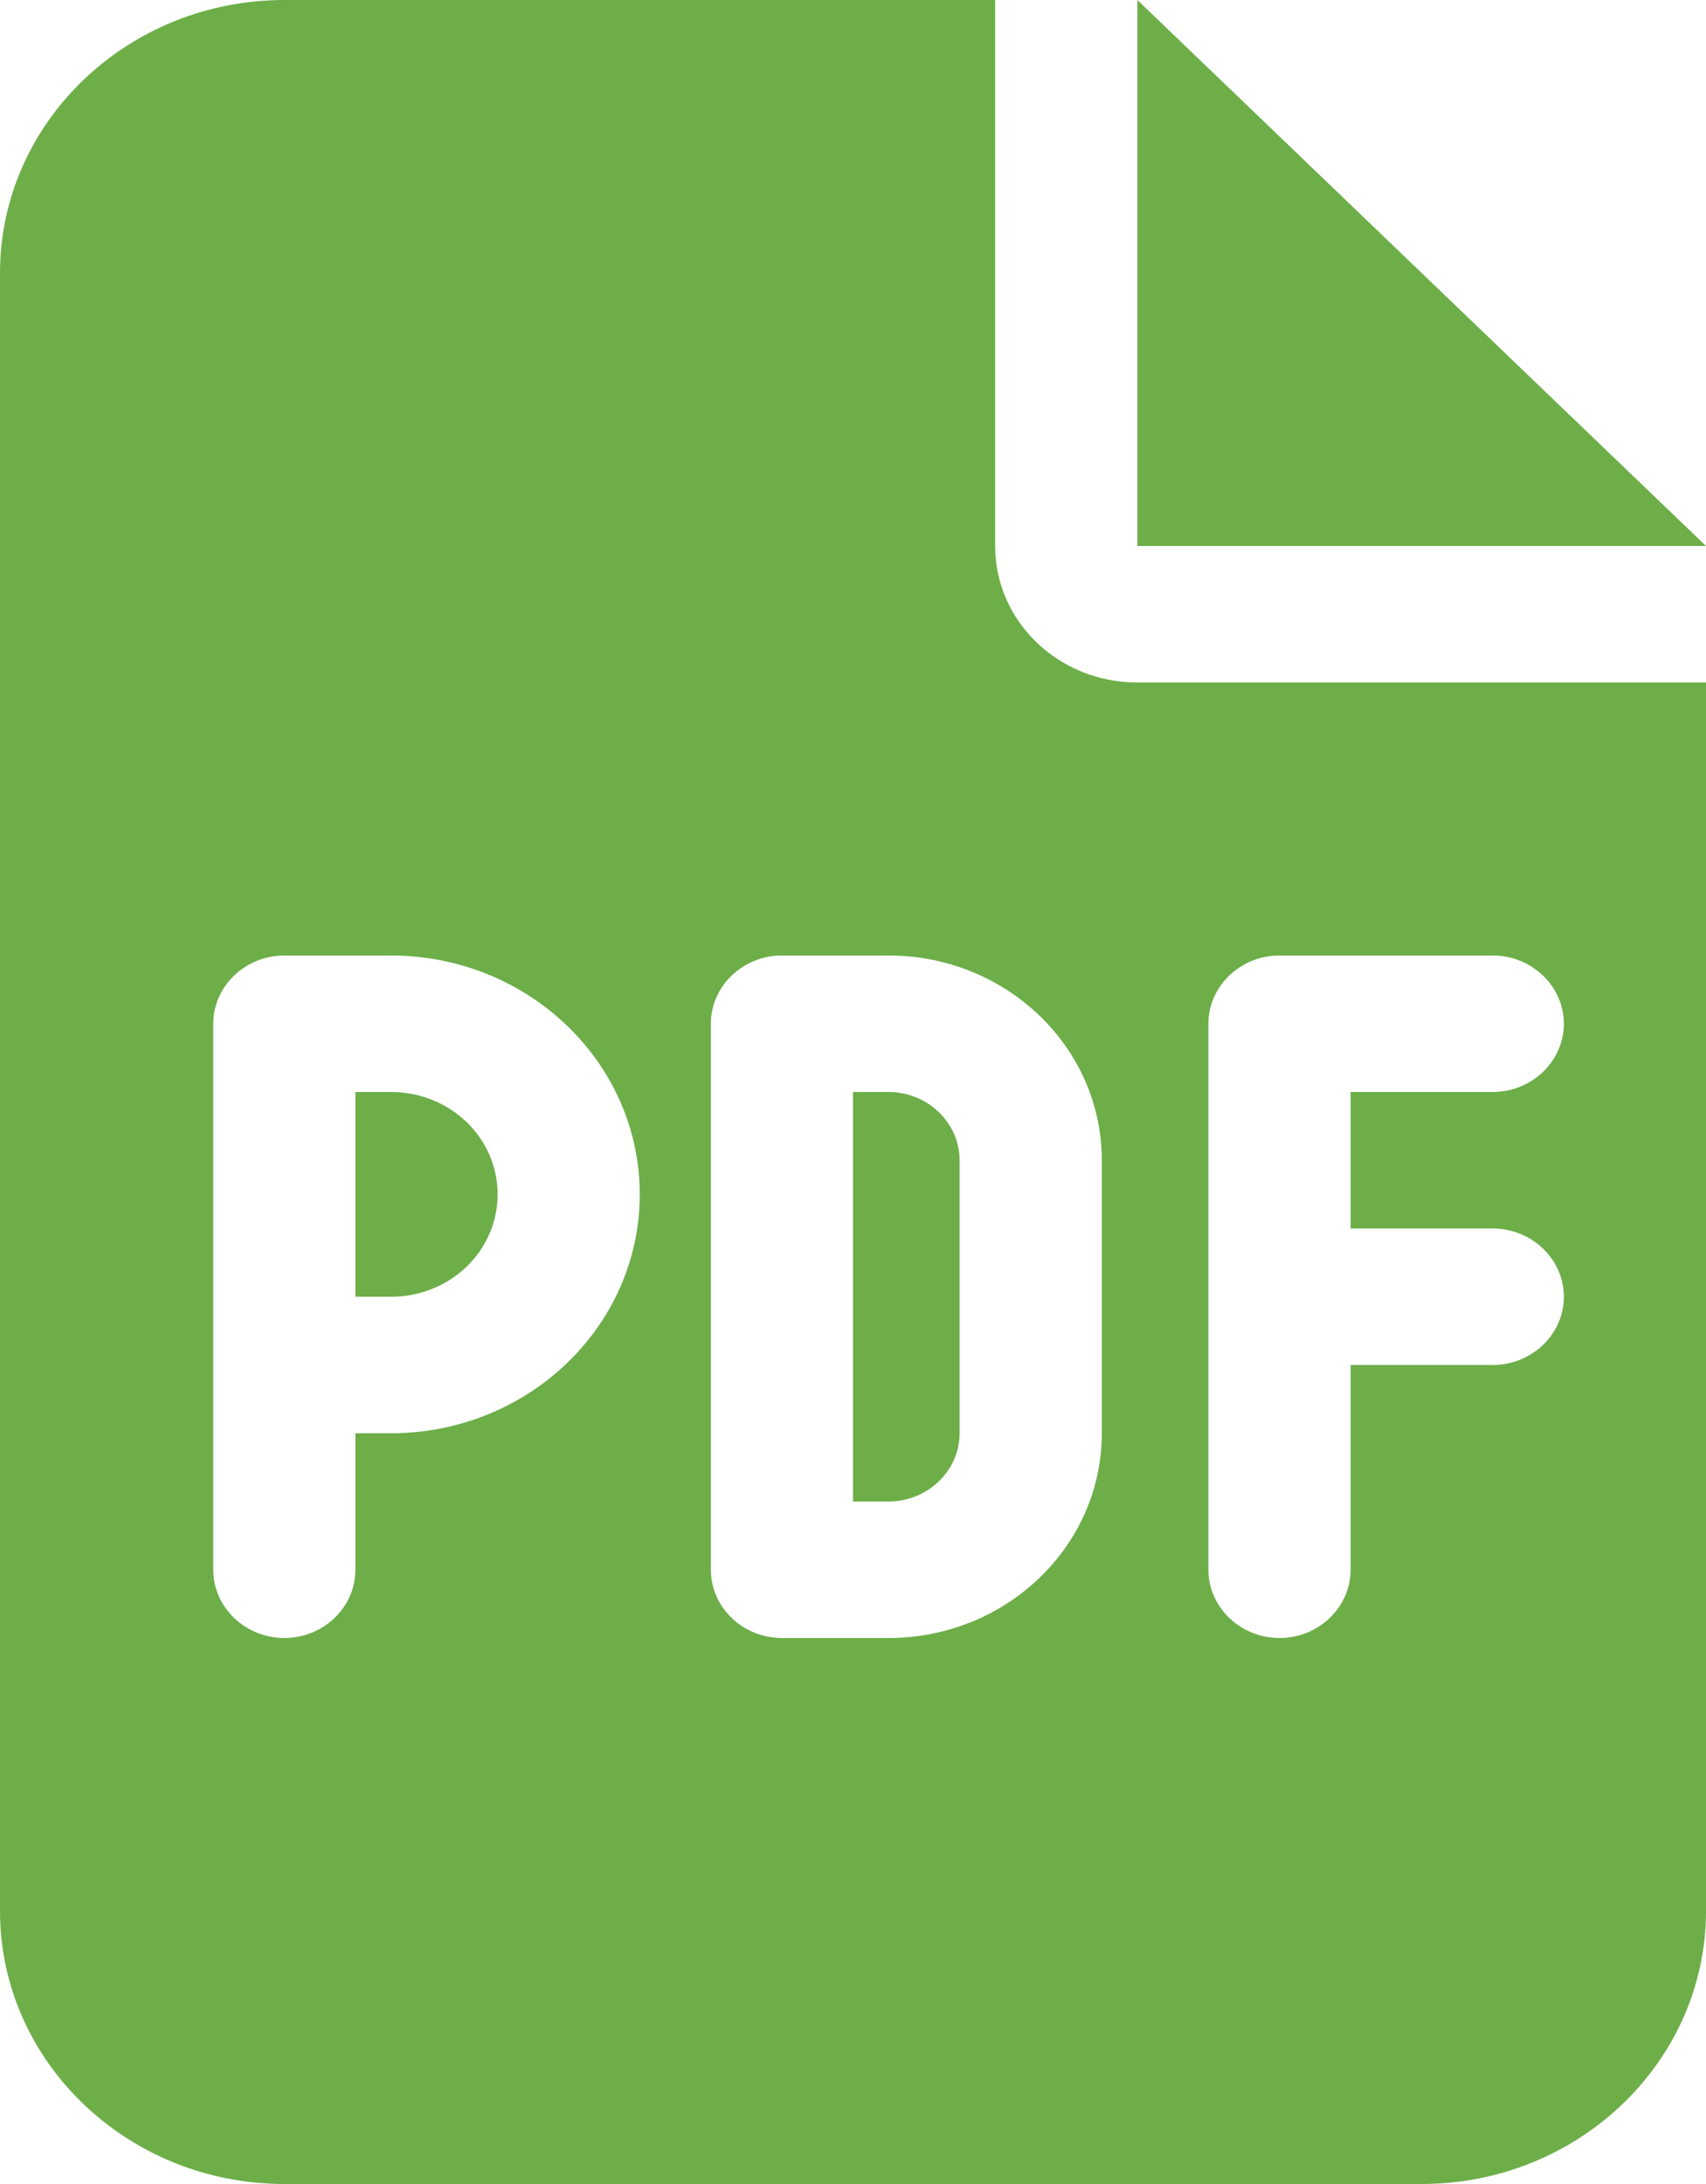 <svg width="25" height="32" viewBox="0 0 25 32" fill="none" xmlns="http://www.w3.org/2000/svg">
<g clip-path="url(#clip0_308_5056)">
<path d="M4.167 0C1.868 0 0 1.794 0 4V28C0 30.206 1.868 32 4.167 32H20.833C23.131 32 25 30.206 25 28V10H16.667C15.514 10 14.583 9.106 14.583 8V0H4.167ZM16.667 0V8H25L16.667 0ZM4.167 14H5.729C7.741 14 9.375 15.569 9.375 17.5C9.375 19.431 7.741 21 5.729 21H5.208V23C5.208 23.55 4.74 24 4.167 24C3.594 24 3.125 23.55 3.125 23V15C3.125 14.45 3.594 14 4.167 14ZM5.729 19C6.595 19 7.292 18.331 7.292 17.5C7.292 16.669 6.595 16 5.729 16H5.208V19H5.729ZM10.417 15C10.417 14.45 10.885 14 11.458 14H13.021C14.746 14 16.146 15.344 16.146 17V21C16.146 22.656 14.746 24 13.021 24H11.458C10.885 24 10.417 23.55 10.417 23V15ZM12.5 22H13.021C13.594 22 14.062 21.55 14.062 21V17C14.062 16.45 13.594 16 13.021 16H12.5V22ZM18.75 14H21.875C22.448 14 22.917 14.45 22.917 15C22.917 15.55 22.448 16 21.875 16H19.792V18H21.875C22.448 18 22.917 18.45 22.917 19C22.917 19.55 22.448 20 21.875 20H19.792V23C19.792 23.55 19.323 24 18.75 24C18.177 24 17.708 23.55 17.708 23V15C17.708 14.45 18.177 14 18.75 14Z" fill="#6DAE49"/>
</g>
<defs>
<clipPath id="clip0_308_5056">
<rect width="25" height="32" fill="white"/>
</clipPath>
</defs>
</svg>
